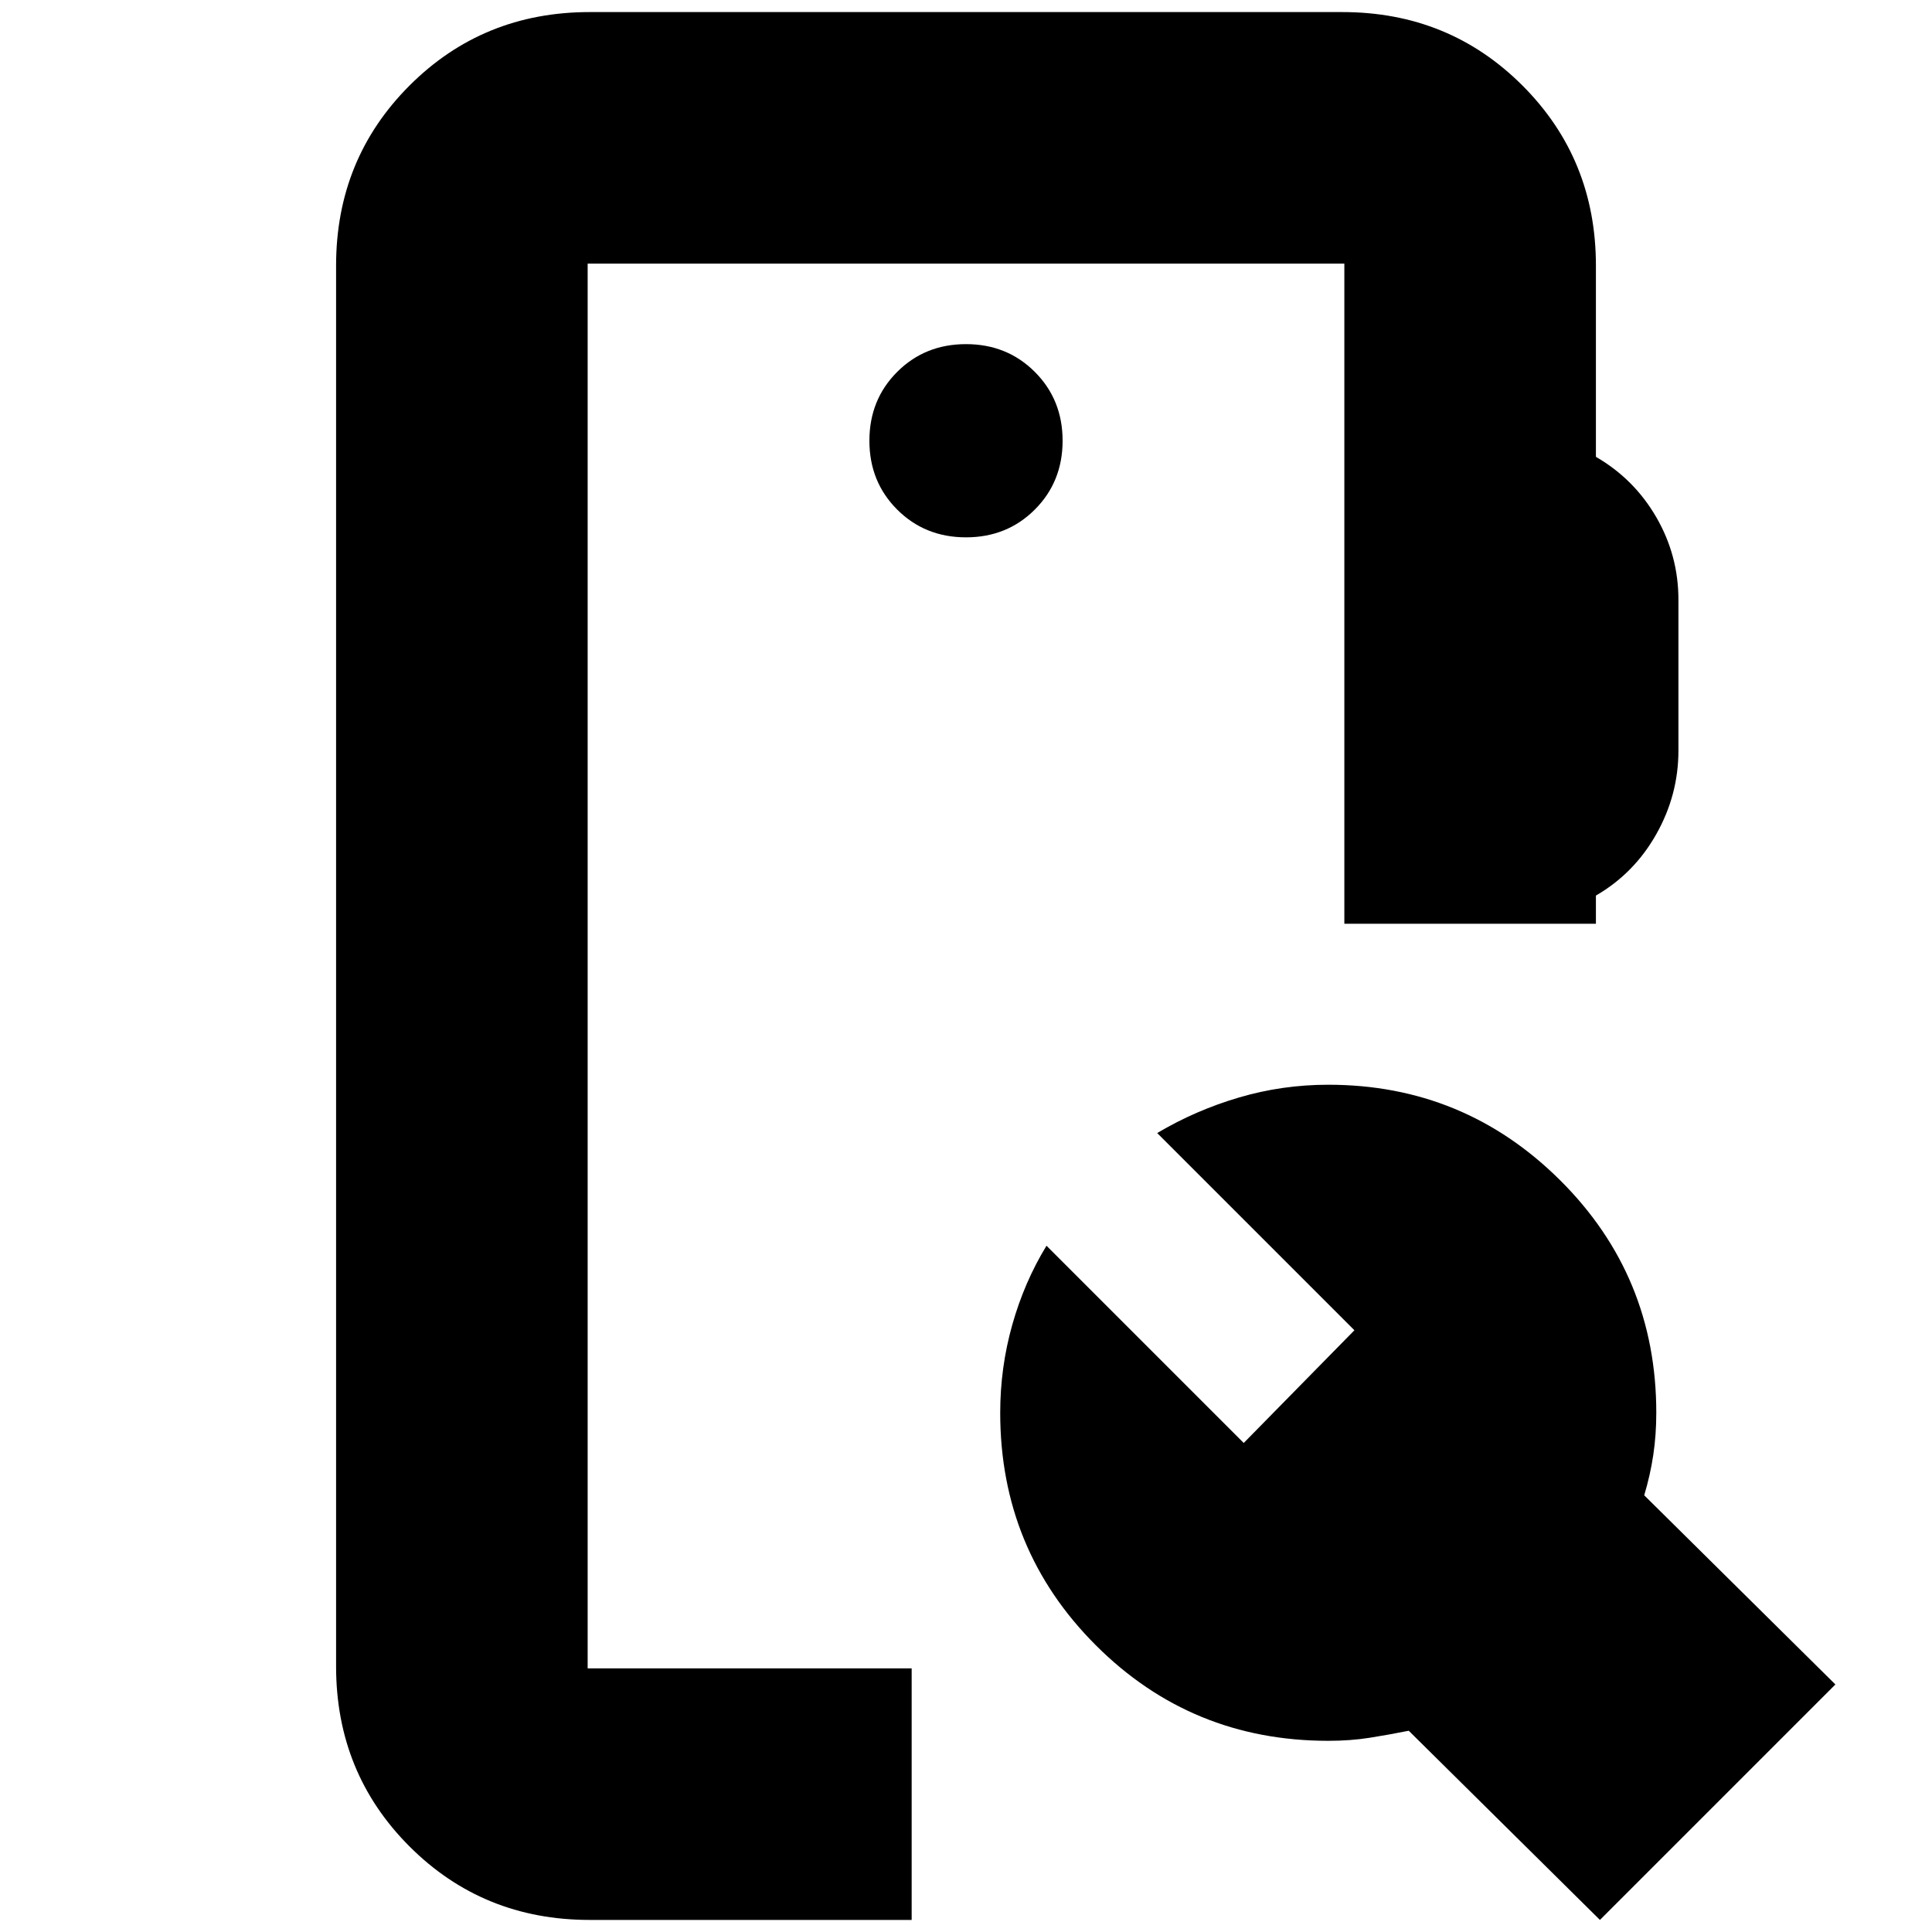 <svg xmlns="http://www.w3.org/2000/svg" height="24" viewBox="0 -960 960 960" width="24"><path d="M293-6q-53 0-89.5-36.5T167-132v-696q0-53 36.5-89.5T293-954h374q53 0 89.5 36.5T793-828v95q19 11 30 30t11 41v75q0 22-11 41.5T793-515v14H668v-328H292v698h161V-6H293Zm502 0-95-94q-10 2-19.5 3.5T660-95q-68 0-115.5-47.49Q497-189.99 497-258q0-22.5 6-43.75T520-341l98 98 55-56-98-98q19.03-11.29 40.6-17.65Q637.16-421 660-421q67.53 0 115.26 47.5Q823-326 823-258q0 11-1.5 21t-4.5 20l95 94L795-6ZM480-693q20.4 0 34.2-13.8Q528-720.6 528-741q0-20.4-13.8-34.2Q500.4-789 480-789q-20.4 0-34.2 13.8Q432-761.4 432-741q0 20.4 13.8 34.2Q459.6-693 480-693ZM292-131v-698 698Z"/></svg>